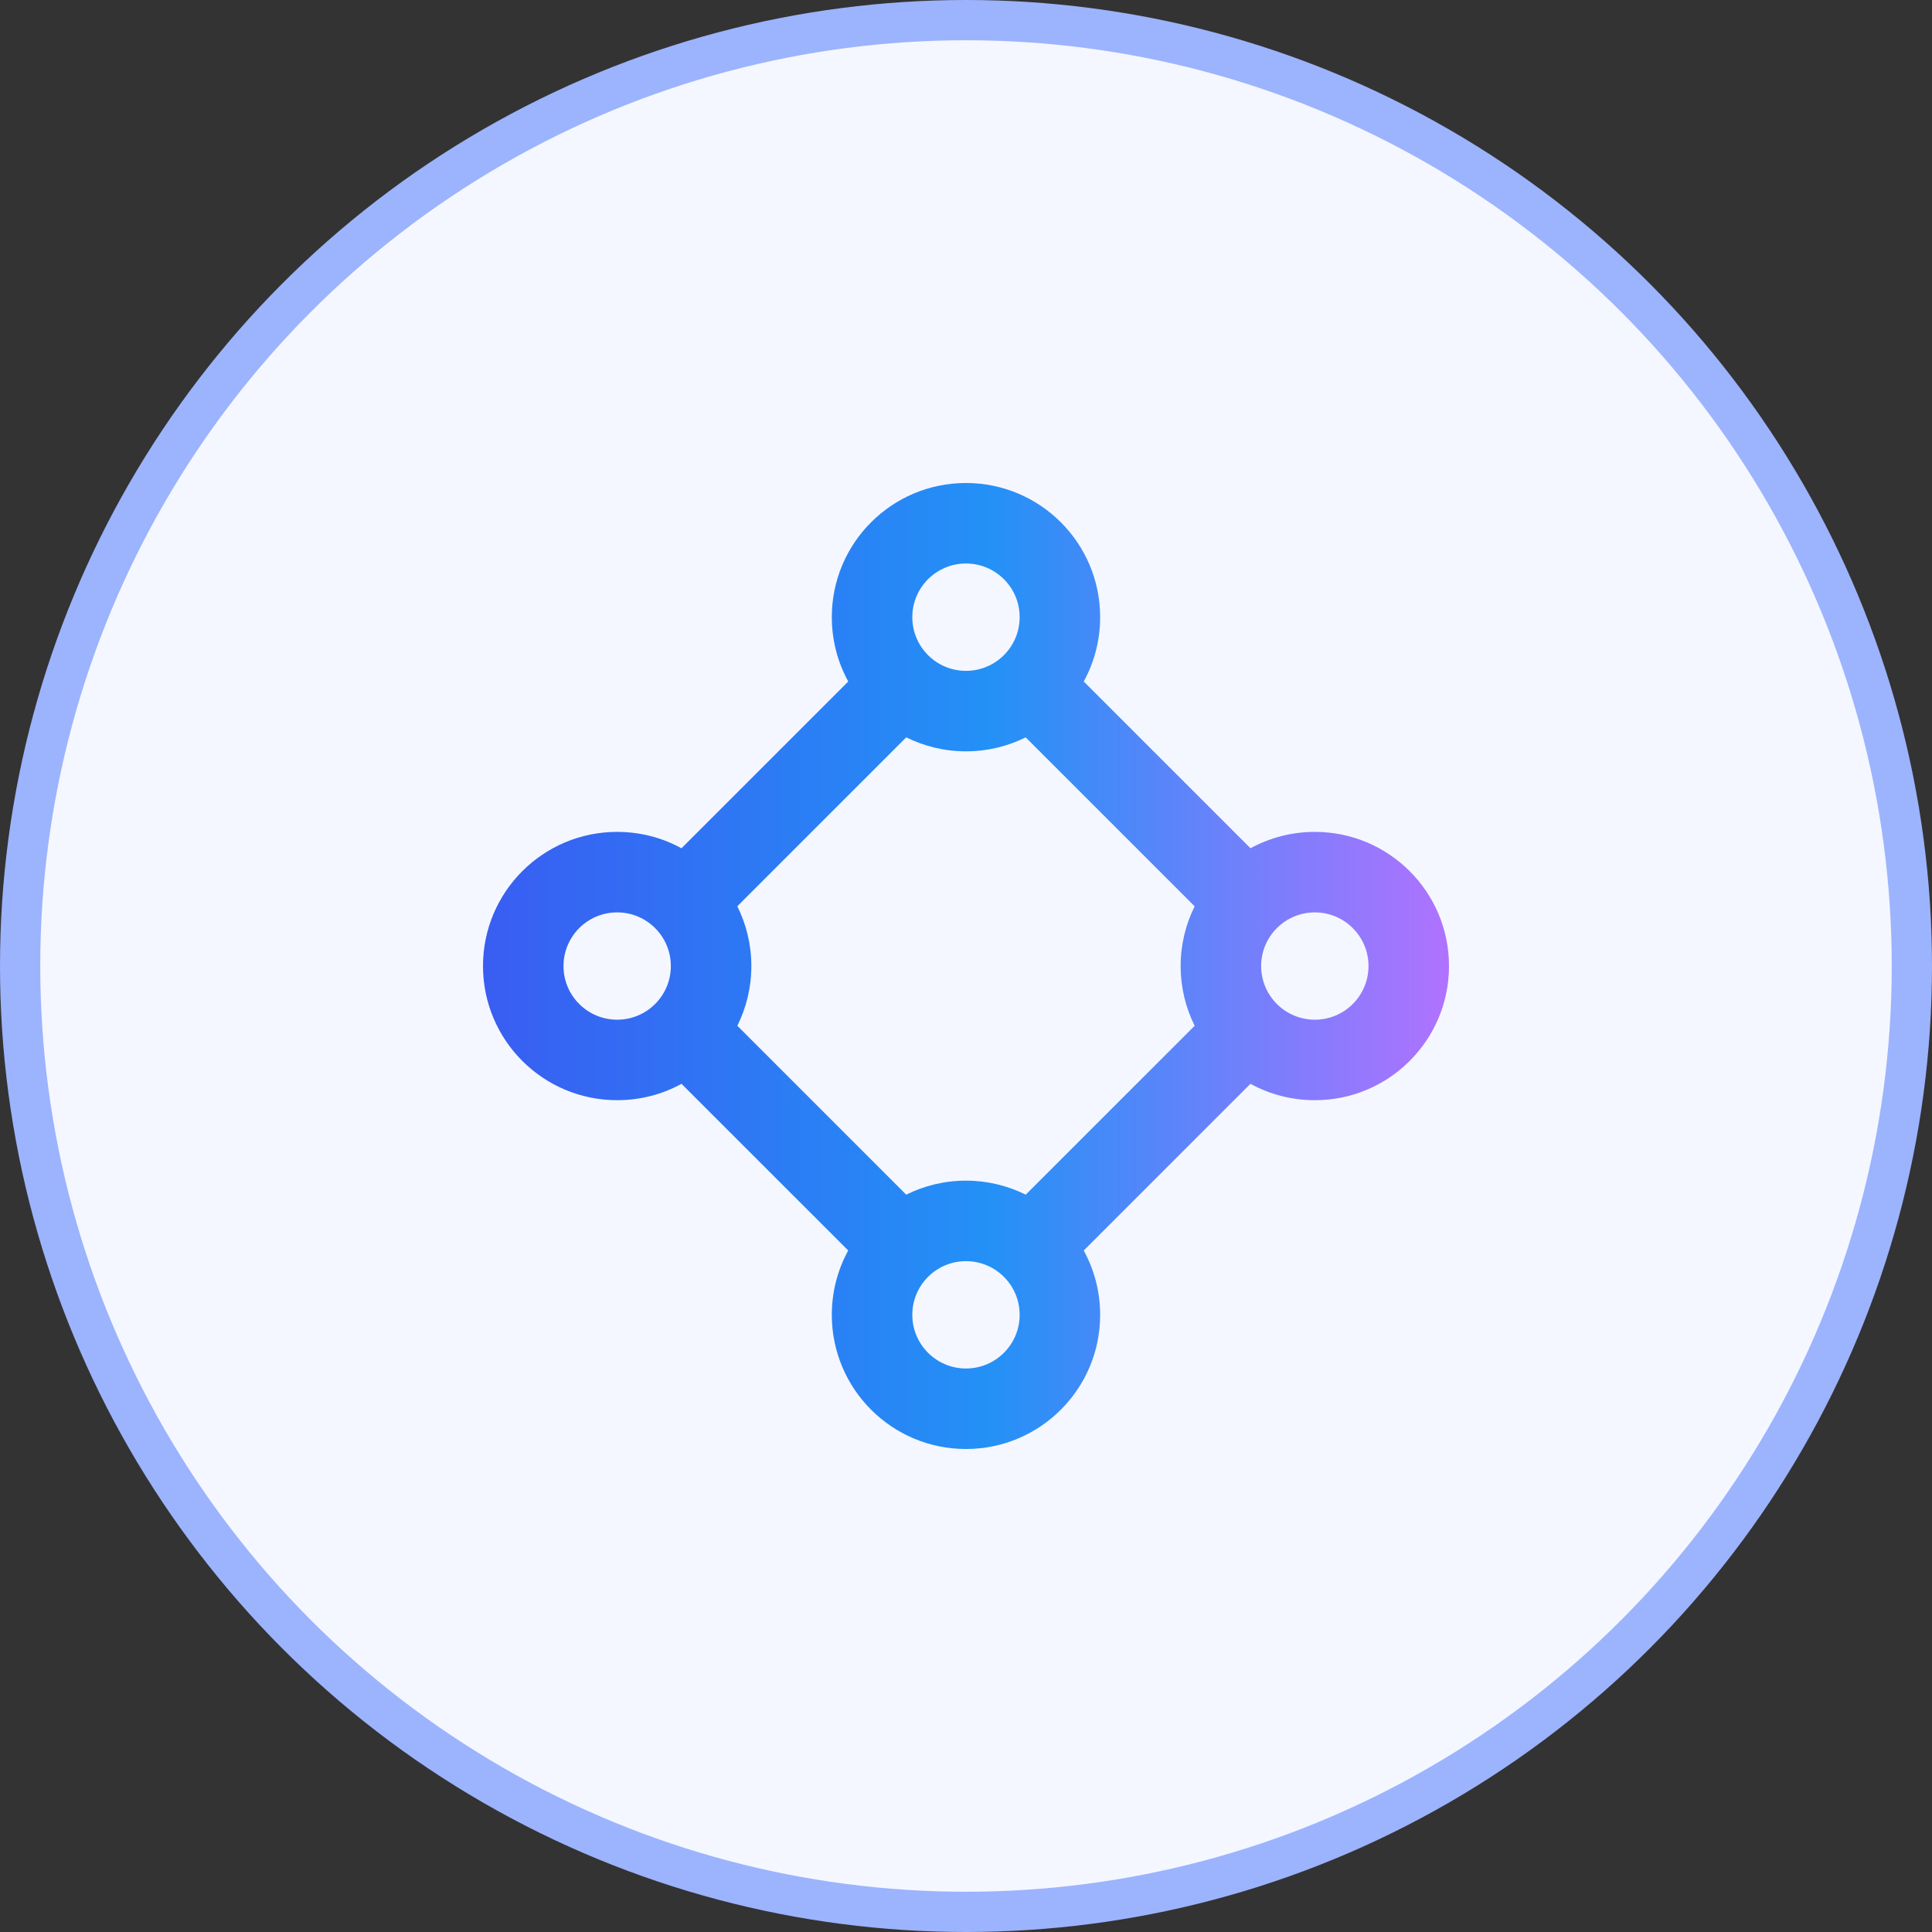 <svg width="48" height="48" viewBox="0 0 48 48" fill="none" xmlns="http://www.w3.org/2000/svg">
<rect x="0" y="0" width="48" height="48" fill="#333333" stroke="none"/>
<circle cx="24" cy="24" r="23.5" fill="#F4F7FF" stroke="#9CB3FE"/>
<path fill-rule="evenodd" clip-rule="evenodd" d="M23.999 14C23.263 14 22.666 14.597 22.666 15.333C22.666 16.07 23.263 16.667 23.999 16.667C24.736 16.667 25.333 16.07 25.333 15.333C25.333 14.597 24.736 14 23.999 14ZM20.666 15.333C20.666 13.492 22.158 12 23.999 12C25.84 12 27.333 13.492 27.333 15.333C27.333 15.913 27.185 16.458 26.925 16.932L31.068 21.075C31.543 20.816 32.087 20.668 32.667 20.668C34.508 20.668 36 22.16 36 24.001C36 25.842 34.508 27.334 32.667 27.334C32.087 27.334 31.542 27.187 31.067 26.927L26.925 31.069C27.185 31.543 27.333 32.087 27.333 32.667C27.333 34.508 25.84 36 23.999 36C22.158 36 20.666 34.508 20.666 32.667C20.666 32.087 20.814 31.543 21.074 31.068L16.932 26.927C16.458 27.187 15.913 27.334 15.333 27.334C13.492 27.334 12 25.842 12 24.001C12 22.16 13.492 20.668 15.333 20.668C15.912 20.668 16.457 20.815 16.931 21.075L21.074 16.932C20.814 16.457 20.666 15.913 20.666 15.333ZM29.681 25.485C29.458 25.038 29.333 24.534 29.333 24.001C29.333 23.468 29.458 22.964 29.681 22.517L25.483 18.319C25.036 18.542 24.532 18.667 23.999 18.667C23.466 18.667 22.962 18.541 22.515 18.319L18.318 22.516C18.541 22.963 18.667 23.468 18.667 24.001C18.667 24.534 18.541 25.038 18.319 25.485L22.515 29.681C22.962 29.458 23.466 29.333 23.999 29.333C24.533 29.333 25.037 29.459 25.484 29.681L29.681 25.485ZM22.666 32.667C22.666 31.93 23.263 31.333 23.999 31.333C24.736 31.333 25.333 31.93 25.333 32.667C25.333 33.403 24.736 34 23.999 34C23.263 34 22.666 33.403 22.666 32.667ZM15.333 22.668C14.597 22.668 14 23.265 14 24.001C14 24.738 14.597 25.334 15.333 25.334C16.07 25.334 16.667 24.738 16.667 24.001C16.667 23.265 16.07 22.668 15.333 22.668ZM31.333 24.001C31.333 23.265 31.93 22.668 32.667 22.668C33.403 22.668 34 23.265 34 24.001C34 24.738 33.403 25.334 32.667 25.334C31.93 25.334 31.333 24.738 31.333 24.001Z" fill="url(#paint0_linear_2990_6211)"/>
<defs>
<linearGradient id="paint0_linear_2990_6211" x1="12" y1="24" x2="36" y2="24.001" gradientUnits="userSpaceOnUse">
<stop stop-color="#395DF2"/>
<stop offset="0.526" stop-color="#2391F6"/>
<stop offset="1" stop-color="#B072FF"/>
</linearGradient>
</defs>
</svg>
